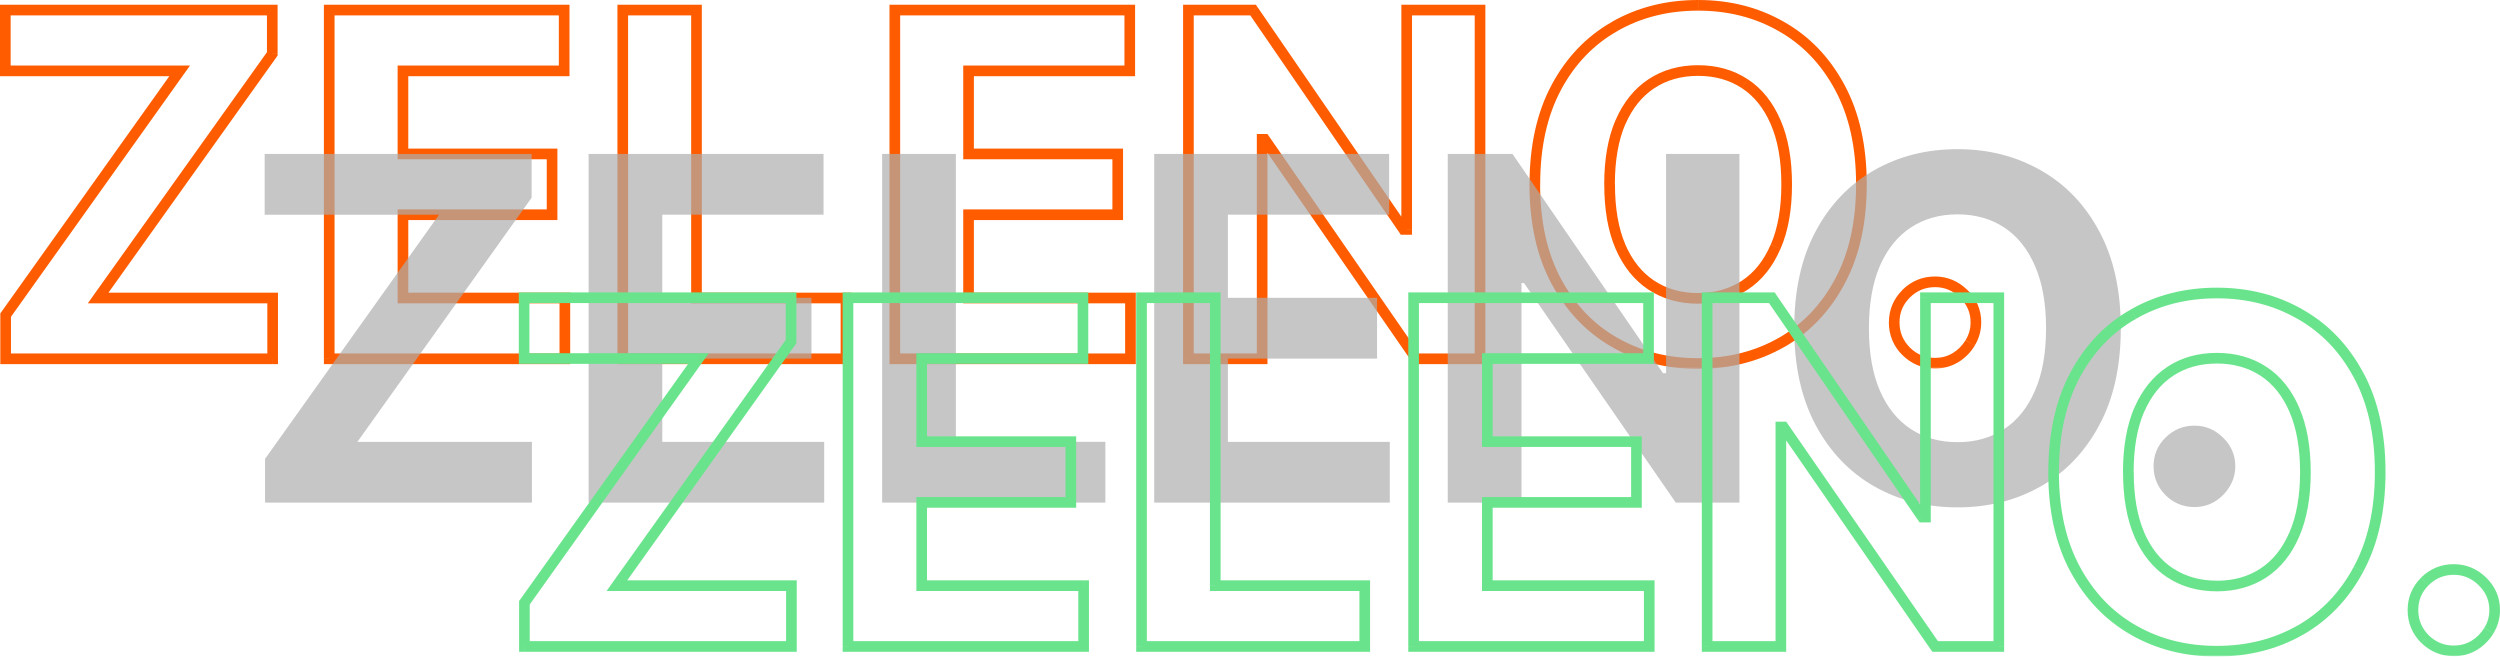 <?xml version="1.0" encoding="UTF-8"?>
<svg id="Layer_1" data-name="Layer 1" xmlns="http://www.w3.org/2000/svg" xmlns:xlink="http://www.w3.org/1999/xlink" viewBox="0 0 469.28 123.24">
  <defs>
    <style>
      .cls-1 {
        fill: #ff5c00;
      }

      .cls-1, .cls-2, .cls-3, .cls-4, .cls-5 {
        stroke-width: 0px;
      }

      .cls-2 {
        fill: rgba(172, 172, 172, .69);
      }

      .cls-6 {
        mask: url(#mask);
      }

      .cls-3 {
        fill: #000;
      }

      .cls-4 {
        fill: #69e48c;
      }

      .cls-5 {
        fill: #fff;
      }

      .cls-7 {
        mask: url(#mask-1);
      }
    </style>
    <mask id="mask" x="-.45" y="-.65" width="373" height="70" maskUnits="userSpaceOnUse">
      <g id="path-1-outside-1_380_7" data-name="path-1-outside-1 380 7">
        <rect class="cls-5" x="-.45" y="-.65" width="373" height="70"/>
        <path class="cls-3" d="M1.06,67.35v-8.21L33.73,13.3H1V1.89h50.11v8.21L18.42,55.94h32.76v11.41H1.06ZM61.8,67.35V1.89h44.11v11.41h-30.27v15.6h28v11.41h-28v15.63h30.39v11.41h-44.23ZM116.9,67.35V1.89h13.84v54.04h28.06v11.41h-41.9ZM167.97,67.35V1.89h44.1v11.41h-30.27v15.6h28v11.41h-28v15.63h30.4v11.41h-44.23ZM277.82,1.89v65.45h-11.95l-28.48-41.2h-.48v41.2h-13.84V1.89h12.14l28.25,41.16h.58V1.89h13.78ZM349.41,34.62c0,7.14-1.35,13.21-4.06,18.22-2.68,5.01-6.35,8.83-10.99,11.47-4.62,2.62-9.82,3.93-15.6,3.93s-11.04-1.32-15.66-3.96c-4.62-2.64-8.28-6.47-10.96-11.47-2.68-5.01-4.03-11.07-4.03-18.19s1.34-13.21,4.03-18.22c2.68-5.01,6.34-8.82,10.96-11.44,4.62-2.64,9.84-3.96,15.66-3.96s10.97,1.32,15.6,3.96c4.65,2.62,8.31,6.43,10.99,11.44,2.71,5.01,4.06,11.08,4.06,18.22ZM335.38,34.62c0-4.62-.69-8.52-2.08-11.7-1.36-3.17-3.29-5.58-5.78-7.22-2.49-1.64-5.41-2.46-8.76-2.46s-6.26.82-8.76,2.46c-2.49,1.64-4.43,4.05-5.82,7.22-1.36,3.17-2.05,7.07-2.05,11.7s.68,8.52,2.05,11.7c1.39,3.17,3.32,5.58,5.82,7.22,2.49,1.64,5.41,2.46,8.76,2.46s6.26-.82,8.76-2.46c2.49-1.64,4.42-4.05,5.78-7.22,1.39-3.17,2.08-7.07,2.08-11.7ZM363.23,68.18c-2.11,0-3.92-.75-5.43-2.24-1.49-1.51-2.24-3.32-2.24-5.43s.75-3.88,2.24-5.37c1.51-1.49,3.32-2.24,5.43-2.24s3.83.75,5.37,2.24,2.3,3.28,2.3,5.37c0,1.41-.36,2.7-1.09,3.87-.7,1.15-1.63,2.08-2.78,2.78-1.15.68-2.42,1.02-3.8,1.02Z"/>
      </g>
    </mask>
    <mask id="mask-1" x="96.93" y="53.35" width="373" height="70" maskUnits="userSpaceOnUse">
      <g id="path-4-outside-2_380_7" data-name="path-4-outside-2 380 7">
        <rect class="cls-5" x="96.93" y="53.35" width="373" height="70"/>
        <path class="cls-3" d="M98.44,121.35v-8.21l32.66-45.83h-32.73v-11.41h50.11v8.21l-32.7,45.83h32.76v11.41h-50.11ZM159.18,121.35V55.89h44.1v11.41h-30.27v15.6h28v11.41h-28v15.63h30.39v11.41h-44.23ZM214.28,121.35V55.89h13.84v54.04h28.06v11.41h-41.9ZM265.35,121.35V55.89h44.1v11.41h-30.27v15.6h28v11.41h-28v15.63h30.39v11.41h-44.23ZM375.2,55.89v65.45h-11.95l-28.48-41.2h-.48v41.2h-13.84V55.89h12.14l28.25,41.16h.58v-41.16h13.77ZM446.79,88.62c0,7.14-1.35,13.21-4.06,18.22-2.68,5.01-6.35,8.83-10.99,11.47-4.62,2.62-9.82,3.93-15.6,3.93s-11.04-1.32-15.66-3.96c-4.62-2.64-8.28-6.47-10.96-11.47-2.68-5.01-4.03-11.07-4.03-18.18s1.34-13.21,4.03-18.22c2.68-5.01,6.34-8.82,10.96-11.44,4.62-2.64,9.84-3.96,15.66-3.96s10.97,1.32,15.6,3.96c4.64,2.62,8.31,6.43,10.99,11.44,2.71,5.01,4.06,11.08,4.06,18.22ZM432.75,88.62c0-4.62-.69-8.52-2.08-11.7-1.36-3.17-3.29-5.58-5.78-7.22-2.49-1.64-5.41-2.46-8.76-2.46s-6.26.82-8.76,2.46c-2.49,1.64-4.43,4.05-5.82,7.22-1.36,3.17-2.05,7.07-2.05,11.7s.68,8.52,2.05,11.7c1.39,3.17,3.32,5.58,5.82,7.22,2.49,1.64,5.41,2.46,8.76,2.46s6.27-.82,8.76-2.46c2.49-1.64,4.42-4.05,5.78-7.22,1.39-3.18,2.08-7.07,2.08-11.7ZM460.61,122.18c-2.11,0-3.92-.75-5.43-2.24-1.49-1.51-2.24-3.32-2.24-5.43s.74-3.88,2.24-5.37c1.51-1.49,3.32-2.24,5.43-2.24s3.84.75,5.37,2.24c1.53,1.49,2.3,3.28,2.3,5.37,0,1.41-.36,2.7-1.09,3.87-.7,1.15-1.63,2.08-2.78,2.78-1.15.68-2.42,1.02-3.8,1.02Z"/>
      </g>
    </mask>
  </defs>
  <g class="cls-6">
    <path class="cls-1" d="M1.06,67.35H.06v1h1v-1ZM1.06,59.14l-.81-.58-.19.26v.32h1ZM33.73,13.3l.81.58,1.13-1.58h-1.94v1ZM1,13.3H0v1h1v-1ZM1,1.89V.89H0v1h1ZM51.11,1.89h1V.89h-1v1ZM51.11,10.11l.81.58.19-.26v-.32h-1ZM18.42,55.94l-.81-.58-1.13,1.58h1.94v-1ZM51.18,55.94h1v-1h-1v1ZM51.18,67.35v1h1v-1h-1ZM2.06,67.35v-8.21H.06v8.21h2ZM1.88,59.72L34.54,13.88l-1.63-1.16L.25,58.56l1.63,1.16ZM33.73,12.3H1v2h32.73v-2ZM2,13.3V1.89H0v11.41h2ZM1,2.89h50.11V.89H1v2ZM50.11,1.89v8.21h2V1.89h-2ZM50.3,9.53L17.6,55.36l1.63,1.16L51.93,10.69l-1.63-1.16ZM18.42,56.94h32.76v-2H18.42v2ZM50.18,55.94v11.41h2v-11.41h-2ZM51.18,66.35H1.06v2h50.11v-2ZM61.8,67.35h-1v1h1v-1ZM61.8,1.89V.89h-1v1h1ZM105.9,1.89h1V.89h-1v1ZM105.9,13.3v1h1v-1h-1ZM75.64,13.3v-1h-1v1h1ZM75.64,28.9h-1v1h1v-1ZM103.63,28.9h1v-1h-1v1ZM103.63,40.31v1h1v-1h-1ZM75.64,40.31v-1h-1v1h1ZM75.64,55.94h-1v1h1v-1ZM106.03,55.94h1v-1h-1v1ZM106.03,67.35v1h1v-1h-1ZM62.8,67.35V1.89h-2v65.45h2ZM61.8,2.89h44.11V.89h-44.11v2ZM104.9,1.89v11.41h2V1.89h-2ZM105.9,12.3h-30.27v2h30.27v-2ZM74.64,13.3v15.6h2v-15.6h-2ZM75.64,29.9h28v-2h-28v2ZM102.63,28.9v11.41h2v-11.41h-2ZM103.63,39.31h-28v2h28v-2ZM74.64,40.31v15.63h2v-15.63h-2ZM75.64,56.94h30.39v-2h-30.39v2ZM105.03,55.94v11.41h2v-11.41h-2ZM106.03,66.35h-44.23v2h44.23v-2ZM116.9,67.35h-1v1h1v-1ZM116.9,1.89V.89h-1v1h1ZM130.74,1.89h1V.89h-1v1ZM130.74,55.94h-1v1h1v-1ZM158.8,55.94h1v-1h-1v1ZM158.8,67.35v1h1v-1h-1ZM117.9,67.35V1.89h-2v65.45h2ZM116.9,2.89h13.84V.89h-13.84v2ZM129.74,1.89v54.04h2V1.89h-2ZM130.74,56.94h28.06v-2h-28.06v2ZM157.8,55.94v11.41h2v-11.41h-2ZM158.8,66.35h-41.9v2h41.9v-2ZM167.97,67.35h-1v1h1v-1ZM167.97,1.89V.89h-1v1h1ZM212.07,1.89h1V.89h-1v1ZM212.07,13.3v1h1v-1h-1ZM181.81,13.3v-1h-1v1h1ZM181.81,28.9h-1v1h1v-1ZM209.81,28.9h1v-1h-1v1ZM209.81,40.31v1h1v-1h-1ZM181.81,40.31v-1h-1v1h1ZM181.81,55.94h-1v1h1v-1ZM212.2,55.94h1v-1h-1v1ZM212.2,67.35v1h1v-1h-1ZM168.97,67.35V1.89h-2v65.45h2ZM167.97,2.89h44.1V.89h-44.1v2ZM211.07,1.89v11.41h2V1.89h-2ZM212.07,12.3h-30.27v2h30.27v-2ZM180.81,13.3v15.6h2v-15.6h-2ZM181.81,29.9h28v-2h-28v2ZM208.81,28.9v11.41h2v-11.41h-2ZM209.81,39.31h-28v2h28v-2ZM180.81,40.31v15.63h2v-15.63h-2ZM181.81,56.94h30.4v-2h-30.4v2ZM211.2,55.94v11.41h2v-11.41h-2ZM212.2,66.35h-44.23v2h44.23v-2ZM277.82,1.89h1V.89h-1v1ZM277.82,67.35v1h1v-1h-1ZM265.87,67.35l-.82.57.3.43h.53v-1ZM237.39,26.15l.82-.57-.3-.43h-.52v1ZM236.92,26.15v-1h-1v1h1ZM236.92,67.35v1h1v-1h-1ZM223.08,67.35h-1v1h1v-1ZM223.08,1.89V.89h-1v1h1ZM235.22,1.89l.82-.57-.3-.43h-.53v1ZM263.47,43.06l-.82.57.3.43h.53v-1ZM264.05,43.06v1h1v-1h-1ZM264.05,1.89V.89h-1v1h1ZM276.82,1.89v65.45h2V1.89h-2ZM277.82,66.35h-11.95v2h11.95v-2ZM266.69,66.78l-28.48-41.2-1.65,1.14,28.48,41.2,1.65-1.14ZM237.39,25.15h-.48v2h.48v-2ZM235.92,26.15v41.2h2V26.15h-2ZM236.92,66.35h-13.84v2h13.84v-2ZM224.08,67.35V1.89h-2v65.45h2ZM223.08,2.89h12.14V.89h-12.14v2ZM234.4,2.46l28.25,41.16,1.65-1.13L236.05,1.33l-1.65,1.13ZM263.47,44.06h.58v-2h-.58v2ZM265.05,43.06V1.89h-2v41.16h2ZM264.05,2.89h13.78V.89h-13.78v2ZM345.35,52.84l-.88-.48h0s.88.48.88.48ZM334.35,64.31l.49.87h0s-.49-.87-.49-.87ZM303.1,64.28l.5-.87-.5.87ZM292.13,52.81l-.88.47h0l.88-.47ZM292.13,16.4l.88.47h0l-.88-.47ZM303.1,4.96l.49.87h0s-.5-.87-.5-.87ZM334.35,4.96l-.5.87h0s.49-.87.49-.87ZM345.35,16.4l-.88.47h0s.88-.47.88-.47ZM333.3,22.92l-.92.39h0s.92-.39.92-.39ZM327.51,15.7l-.55.84h0l.55-.84ZM310,15.7l.55.84h0l-.55-.84ZM304.18,22.92l-.92-.4h0s.92.4.92.4ZM304.18,46.32l-.92.39h0s.92-.39.92-.39ZM310,53.54l.55-.84h0l-.55.84ZM327.51,53.54l-.55-.84h0l.55.84ZM333.3,46.32l-.92-.4h0s.92.4.92.4ZM348.41,34.62c0,7.01-1.33,12.91-3.94,17.74l1.76.95c2.8-5.19,4.18-11.43,4.18-18.69h-2ZM344.47,52.37c-2.6,4.85-6.14,8.53-10.61,11.08l.99,1.74c4.82-2.74,8.61-6.71,11.38-11.87l-1.76-.95ZM333.86,63.44c-4.46,2.53-9.49,3.8-15.1,3.8v2c5.93,0,11.3-1.35,16.09-4.06l-.99-1.74ZM318.76,67.24c-5.66,0-10.71-1.28-15.16-3.83l-.99,1.74c4.79,2.74,10.18,4.09,16.16,4.09v-2ZM303.59,63.41c-4.45-2.54-7.97-6.22-10.58-11.08l-1.76.94c2.77,5.16,6.55,9.13,11.35,11.87l.99-1.74ZM293.01,52.34c-2.59-4.83-3.91-10.72-3.91-17.71h-2c0,7.24,1.37,13.47,4.15,18.66l1.76-.94ZM289.11,34.62c0-7.01,1.32-12.92,3.91-17.74l-1.76-.94c-2.78,5.18-4.15,11.43-4.15,18.69h2ZM293.01,16.88c2.6-4.85,6.13-8.52,10.58-11.04l-.99-1.74c-4.8,2.72-8.58,6.68-11.35,11.84l1.76.94ZM303.59,5.83c4.46-2.55,9.51-3.83,15.16-3.83V0c-5.97,0-11.37,1.36-16.16,4.09l.99,1.74ZM318.76,2c5.61,0,10.64,1.28,15.1,3.83l.99-1.74c-4.79-2.74-10.16-4.09-16.09-4.09v2ZM333.86,5.83c4.47,2.52,8,6.19,10.61,11.04l1.76-.94c-2.77-5.16-6.56-9.12-11.38-11.84l-.98,1.74ZM344.47,16.88c2.61,4.83,3.94,10.73,3.94,17.74h2c0-7.26-1.38-13.51-4.18-18.69l-1.76.95ZM336.38,34.62c0-4.72-.71-8.76-2.16-12.1l-1.83.8c1.32,3.01,1.99,6.77,1.99,11.3h2ZM334.22,22.53c-1.43-3.33-3.47-5.9-6.15-7.66l-1.1,1.67c2.3,1.52,4.12,3.76,5.42,6.78l1.84-.79ZM328.06,14.87c-2.68-1.76-5.79-2.63-9.31-2.63v2c3.17,0,5.9.78,8.21,2.3l1.1-1.67ZM318.76,12.24c-3.52,0-6.63.86-9.31,2.63l1.1,1.67c2.31-1.52,5.03-2.3,8.21-2.3v-2ZM309.45,14.87c-2.68,1.76-4.73,4.34-6.18,7.66l1.83.8c1.32-3.03,3.14-5.27,5.45-6.79l-1.1-1.67ZM303.26,22.53c-1.43,3.33-2.13,7.38-2.13,12.09h2c0-4.53.67-8.29,1.96-11.3l-1.84-.79ZM301.14,34.62c0,4.72.69,8.76,2.13,12.09l1.84-.79c-1.3-3.02-1.96-6.77-1.96-11.3h-2ZM303.27,46.72c1.45,3.32,3.5,5.9,6.18,7.66l1.1-1.67c-2.31-1.52-4.13-3.76-5.45-6.79l-1.83.8ZM309.45,54.38c2.68,1.76,5.79,2.63,9.31,2.63v-2c-3.17,0-5.9-.78-8.21-2.3l-1.1,1.67ZM318.76,57c3.52,0,6.63-.86,9.31-2.63l-1.1-1.67c-2.31,1.52-5.03,2.3-8.21,2.3v2ZM328.06,54.38c2.68-1.76,4.72-4.34,6.15-7.66l-1.84-.79c-1.3,3.02-3.11,5.27-5.42,6.78l1.1,1.67ZM334.22,46.72c1.46-3.34,2.16-7.38,2.16-12.1h-2c0,4.53-.68,8.28-1.99,11.3l1.83.8ZM357.8,65.94l-.71.7h0s0,.01,0,.01l.7-.71ZM357.8,55.14l-.7-.71h0s.71.71.71.71ZM368.6,55.14l-.7.72h0l.7-.72ZM369.81,64.38l-.85-.53h0s.85.53.85.53ZM367.03,67.16l.51.86h.01s-.52-.86-.52-.86ZM363.23,67.18c-1.85,0-3.4-.64-4.73-1.95l-1.4,1.42c1.7,1.67,3.76,2.53,6.14,2.53v-2ZM358.51,65.24c-1.31-1.33-1.95-2.89-1.95-4.73h-2c0,2.37.85,4.44,2.53,6.14l1.42-1.4ZM356.56,60.51c0-1.82.64-3.36,1.95-4.66l-1.41-1.41c-1.68,1.68-2.53,3.72-2.53,6.08h2ZM358.5,55.85c1.33-1.31,2.89-1.95,4.73-1.95v-2c-2.38,0-4.44.85-6.14,2.53l1.4,1.42ZM363.23,53.9c1.77,0,3.32.63,4.67,1.95l1.39-1.43c-1.71-1.66-3.75-2.52-6.07-2.52v2ZM367.9,55.86c1.35,1.31,2,2.84,2,4.65h2c0-2.37-.88-4.41-2.6-6.09l-1.39,1.43ZM369.9,60.51c0,1.22-.31,2.33-.94,3.34l1.7,1.05c.82-1.33,1.24-2.81,1.24-4.39h-2ZM368.96,63.86c-.62,1.02-1.43,1.83-2.45,2.45l1.04,1.71c1.29-.79,2.33-1.83,3.11-3.11l-1.71-1.04ZM366.52,66.3c-.99.59-2.08.88-3.29.88v2c1.56,0,3-.39,4.31-1.16l-1.02-1.72Z"/>
  </g>
  <path class="cls-2" d="M49.75,94.35v-8.21l32.66-45.83h-32.73v-11.41h50.11v8.21l-32.7,45.83h32.76v11.41h-50.11ZM110.49,94.35V28.89h44.1v11.41h-30.27v15.6h28v11.41h-28v15.63h30.39v11.41h-44.23ZM165.59,94.35V28.89h13.84v54.04h28.06v11.41h-41.9ZM216.66,94.35V28.89h44.1v11.41h-30.27v15.6h28v11.41h-28v15.63h30.39v11.41h-44.23ZM326.51,28.89v65.45h-11.95l-28.48-41.2h-.48v41.2h-13.84V28.89h12.15l28.25,41.16h.58V28.89h13.77ZM398.1,61.62c0,7.14-1.35,13.21-4.06,18.22-2.68,5.01-6.35,8.83-10.99,11.47-4.62,2.62-9.82,3.93-15.6,3.93s-11.04-1.32-15.66-3.96c-4.62-2.64-8.28-6.47-10.96-11.47-2.68-5.01-4.03-11.07-4.03-18.19s1.34-13.21,4.03-18.22c2.68-5.01,6.34-8.82,10.96-11.44,4.62-2.64,9.84-3.96,15.66-3.96s10.97,1.32,15.6,3.96c4.65,2.62,8.31,6.43,10.99,11.44,2.71,5.01,4.06,11.08,4.06,18.22ZM384.07,61.62c0-4.62-.69-8.52-2.08-11.7-1.36-3.17-3.29-5.58-5.78-7.22-2.49-1.64-5.41-2.46-8.76-2.46s-6.26.82-8.76,2.46c-2.49,1.64-4.43,4.05-5.82,7.22-1.36,3.17-2.05,7.07-2.05,11.7s.68,8.52,2.05,11.7c1.38,3.17,3.32,5.58,5.82,7.22,2.49,1.64,5.41,2.46,8.76,2.46s6.26-.82,8.76-2.46c2.49-1.64,4.42-4.05,5.78-7.22,1.39-3.17,2.08-7.07,2.08-11.7ZM411.92,95.18c-2.11,0-3.92-.75-5.43-2.24-1.49-1.51-2.24-3.32-2.24-5.43s.74-3.88,2.24-5.37c1.51-1.49,3.32-2.24,5.43-2.24s3.84.75,5.37,2.24c1.53,1.49,2.3,3.28,2.3,5.37,0,1.41-.36,2.69-1.09,3.87-.7,1.15-1.63,2.08-2.78,2.78-1.15.68-2.42,1.02-3.8,1.02Z"/>
  <g class="cls-7">
    <path class="cls-4" d="M98.44,121.35h-1v1h1v-1ZM98.44,113.14l-.82-.58-.18.26v.32h1ZM131.11,67.3l.82.58,1.13-1.58h-1.94v1ZM98.38,67.3h-1v1h1v-1ZM98.38,55.89v-1h-1v1h1ZM148.49,55.89h1v-1h-1v1ZM148.49,64.11l.81.58.19-.26v-.32h-1ZM115.8,109.94l-.81-.58-1.13,1.58h1.94v-1ZM148.56,109.94h1v-1h-1v1ZM148.56,121.35v1h1v-1h-1ZM99.44,121.35v-8.21h-2v8.21h2ZM99.26,113.72l32.66-45.83-1.63-1.16-32.66,45.83,1.63,1.16ZM131.11,66.3h-32.73v2h32.73v-2ZM99.38,67.3v-11.41h-2v11.41h2ZM98.38,56.89h50.11v-2h-50.11v2ZM147.49,55.89v8.21h2v-8.21h-2ZM147.68,63.53l-32.7,45.83,1.63,1.16,32.7-45.83-1.63-1.16ZM115.8,110.94h32.76v-2h-32.76v2ZM147.56,109.94v11.41h2v-11.41h-2ZM148.56,120.35h-50.11v2h50.11v-2ZM159.18,121.35h-1v1h1v-1ZM159.18,55.89v-1h-1v1h1ZM203.28,55.89h1v-1h-1v1ZM203.28,67.3v1h1v-1h-1ZM173.01,67.3v-1h-1v1h1ZM173.01,82.9h-1v1h1v-1ZM201.01,82.9h1v-1h-1v1ZM201.01,94.31v1h1v-1h-1ZM173.01,94.31v-1h-1v1h1ZM173.01,109.94h-1v1h1v-1ZM203.41,109.94h1v-1h-1v1ZM203.41,121.35v1h1v-1h-1ZM160.18,121.35V55.89h-2v65.45h2ZM159.18,56.89h44.1v-2h-44.1v2ZM202.28,55.89v11.41h2v-11.41h-2ZM203.28,66.3h-30.27v2h30.27v-2ZM172.01,67.3v15.6h2v-15.6h-2ZM173.01,83.9h28v-2h-28v2ZM200.01,82.9v11.41h2v-11.41h-2ZM201.01,93.31h-28v2h28v-2ZM172.01,94.31v15.63h2v-15.63h-2ZM173.01,110.94h30.39v-2h-30.39v2ZM202.41,109.94v11.41h2v-11.41h-2ZM203.41,120.35h-44.23v2h44.23v-2ZM214.28,121.35h-1v1h1v-1ZM214.28,55.89v-1h-1v1h1ZM228.12,55.89h1v-1h-1v1ZM228.12,109.94h-1v1h1v-1ZM256.18,109.94h1v-1h-1v1ZM256.18,121.35v1h1v-1h-1ZM215.28,121.35V55.89h-2v65.45h2ZM214.28,56.89h13.84v-2h-13.84v2ZM227.12,55.89v54.04h2v-54.04h-2ZM228.12,110.94h28.06v-2h-28.06v2ZM255.18,109.94v11.41h2v-11.41h-2ZM256.18,120.35h-41.9v2h41.9v-2ZM265.35,121.35h-1v1h1v-1ZM265.35,55.89v-1h-1v1h1ZM309.45,55.89h1v-1h-1v1ZM309.45,67.3v1h1v-1h-1ZM279.19,67.3v-1h-1v1h1ZM279.19,82.9h-1v1h1v-1ZM307.18,82.9h1v-1h-1v1ZM307.18,94.31v1h1v-1h-1ZM279.19,94.31v-1h-1v1h1ZM279.19,109.94h-1v1h1v-1ZM309.58,109.94h1v-1h-1v1ZM309.58,121.35v1h1v-1h-1ZM266.35,121.35V55.89h-2v65.45h2ZM265.35,56.89h44.1v-2h-44.1v2ZM308.45,55.89v11.41h2v-11.41h-2ZM309.45,66.3h-30.27v2h30.27v-2ZM278.19,67.3v15.6h2v-15.6h-2ZM279.19,83.9h28v-2h-28v2ZM306.18,82.9v11.41h2v-11.41h-2ZM307.18,93.31h-28v2h28v-2ZM278.19,94.31v15.63h2v-15.63h-2ZM279.19,110.94h30.39v-2h-30.39v2ZM308.58,109.94v11.41h2v-11.41h-2ZM309.58,120.35h-44.23v2h44.23v-2ZM375.2,55.89h1v-1h-1v1ZM375.2,121.35v1h1v-1h-1ZM363.25,121.35l-.82.57.3.43h.52v-1ZM334.77,80.15l.82-.57-.3-.43h-.52v1ZM334.29,80.15v-1h-1v1h1ZM334.29,121.35v1h1v-1h-1ZM320.45,121.35h-1v1h1v-1ZM320.45,55.89v-1h-1v1h1ZM332.6,55.89l.83-.57-.3-.43h-.53v1ZM360.85,97.06l-.82.57.3.43h.53v-1ZM361.43,97.06v1h1v-1h-1ZM361.43,55.89v-1h-1v1h1ZM374.2,55.89v65.45h2V55.89h-2ZM375.2,120.35h-11.95v2h11.95v-2ZM364.07,120.78l-28.48-41.2-1.65,1.14,28.48,41.2,1.65-1.14ZM334.77,79.15h-.48v2h.48v-2ZM333.29,80.15v41.2h2v-41.2h-2ZM334.29,120.35h-13.84v2h13.84v-2ZM321.45,121.35V55.89h-2v65.45h2ZM320.45,56.89h12.14v-2h-12.14v2ZM331.77,56.46l28.25,41.16,1.65-1.13-28.25-41.16-1.65,1.13ZM360.85,98.06h.58v-2h-.58v2ZM362.43,97.06v-41.16h-2v41.16h2ZM361.43,56.89h13.77v-2h-13.77v2ZM442.73,106.84l-.88-.47h0s.88.47.88.47ZM431.73,118.31l.49.87h0s-.49-.87-.49-.87ZM400.48,118.28l.5-.87-.5.87ZM389.51,106.81l-.88.47h0l.88-.47ZM389.51,70.4l.88.47h0l-.88-.47ZM400.48,58.96l.49.87h0s-.5-.87-.5-.87ZM431.73,58.96l-.5.87h0s.49-.87.49-.87ZM442.73,70.4l-.88.47h0s.88-.47.88-.47ZM430.68,76.92l-.92.39h0s.92-.39.92-.39ZM424.89,69.7l-.55.84h0l.55-.84ZM407.38,69.7l.55.84h0l-.55-.84ZM401.56,76.92l-.92-.4h0s.92.4.92.4ZM401.56,100.32l-.92.39h0s.92-.39.92-.39ZM407.38,107.54l.55-.83h0l-.55.83ZM424.89,107.54l-.55-.83h0l.55.83ZM430.68,100.32l-.92-.4h0s.92.4.92.4ZM445.79,88.62c0,7.01-1.33,12.91-3.94,17.74l1.76.95c2.8-5.18,4.18-11.43,4.18-18.69h-2ZM441.85,106.37c-2.6,4.85-6.14,8.53-10.61,11.08l.99,1.74c4.82-2.74,8.61-6.71,11.38-11.87l-1.76-.94ZM431.24,117.44c-4.46,2.53-9.49,3.8-15.1,3.8v2c5.93,0,11.3-1.35,16.09-4.06l-.99-1.74ZM416.13,121.24c-5.66,0-10.7-1.28-15.16-3.83l-.99,1.74c4.79,2.74,10.18,4.1,16.16,4.1v-2ZM400.97,117.41c-4.45-2.54-7.97-6.22-10.58-11.08l-1.76.94c2.77,5.16,6.55,9.13,11.35,11.87l.99-1.74ZM390.39,106.34c-2.59-4.83-3.91-10.72-3.91-17.71h-2c0,7.24,1.36,13.47,4.15,18.66l1.76-.94ZM386.49,88.62c0-7.01,1.32-12.92,3.91-17.75l-1.76-.94c-2.78,5.18-4.15,11.43-4.15,18.69h2ZM390.39,70.88c2.6-4.85,6.13-8.52,10.57-11.04l-.99-1.74c-4.8,2.72-8.58,6.68-11.35,11.84l1.76.94ZM400.97,59.83c4.46-2.55,9.51-3.83,15.16-3.83v-2c-5.97,0-11.37,1.36-16.16,4.09l.99,1.74ZM416.13,56c5.62,0,10.64,1.28,15.1,3.83l.99-1.74c-4.79-2.74-10.16-4.09-16.09-4.09v2ZM431.24,59.83c4.47,2.52,8,6.19,10.6,11.04l1.76-.94c-2.77-5.16-6.56-9.12-11.39-11.84l-.98,1.74ZM441.85,70.88c2.61,4.83,3.94,10.73,3.94,17.74h2c0-7.26-1.38-13.51-4.18-18.69l-1.76.95ZM433.75,88.62c0-4.72-.71-8.76-2.16-12.1l-1.83.8c1.32,3.01,1.99,6.77,1.99,11.3h2ZM431.6,76.53c-1.43-3.33-3.47-5.9-6.15-7.66l-1.1,1.67c2.3,1.52,4.12,3.76,5.42,6.78l1.84-.79ZM425.44,68.87c-2.67-1.76-5.79-2.63-9.31-2.63v2c3.17,0,5.9.78,8.21,2.3l1.1-1.67ZM416.13,66.24c-3.52,0-6.63.86-9.31,2.63l1.1,1.67c2.31-1.52,5.03-2.3,8.21-2.3v-2ZM406.83,68.87c-2.68,1.76-4.73,4.34-6.18,7.66l1.83.8c1.32-3.03,3.14-5.27,5.45-6.79l-1.1-1.67ZM400.64,76.53c-1.43,3.33-2.13,7.38-2.13,12.09h2c0-4.53.67-8.29,1.96-11.3l-1.84-.79ZM398.52,88.62c0,4.72.69,8.76,2.13,12.09l1.84-.79c-1.3-3.02-1.96-6.77-1.96-11.3h-2ZM400.64,100.72c1.45,3.32,3.5,5.89,6.18,7.66l1.1-1.67c-2.31-1.52-4.13-3.76-5.45-6.79l-1.83.8ZM406.83,108.38c2.67,1.76,5.79,2.62,9.31,2.62v-2c-3.17,0-5.9-.78-8.21-2.3l-1.1,1.67ZM416.13,111c3.52,0,6.63-.87,9.31-2.62l-1.1-1.67c-2.31,1.52-5.03,2.3-8.21,2.3v2ZM425.44,108.38c2.68-1.77,4.73-4.34,6.15-7.66l-1.84-.79c-1.3,3.02-3.11,5.27-5.42,6.78l1.1,1.67ZM431.59,100.72c1.45-3.33,2.16-7.38,2.16-12.1h-2c0,4.53-.68,8.28-1.99,11.3l1.83.8ZM455.18,119.94l-.71.7h0s0,0,0,0l.7-.71ZM455.18,109.14l-.7-.71h0s.71.71.71.71ZM465.98,109.14l-.7.72h0l.7-.72ZM467.19,118.38l-.85-.53h0s.85.53.85.53ZM464.41,121.16l.51.86h.01s-.52-.86-.52-.86ZM460.61,121.18c-1.84,0-3.4-.64-4.73-1.95l-1.4,1.42c1.7,1.67,3.76,2.52,6.14,2.52v-2ZM455.89,119.24c-1.31-1.33-1.95-2.89-1.95-4.73h-2c0,2.37.85,4.44,2.52,6.14l1.42-1.4ZM453.94,114.51c0-1.82.64-3.36,1.94-4.66l-1.41-1.41c-1.68,1.68-2.53,3.72-2.53,6.08h2ZM455.88,109.85c1.33-1.31,2.89-1.95,4.73-1.95v-2c-2.37,0-4.44.85-6.14,2.52l1.4,1.42ZM460.61,107.9c1.77,0,3.32.63,4.67,1.95l1.4-1.43c-1.71-1.66-3.75-2.52-6.07-2.52v2ZM465.28,109.86c1.35,1.31,2,2.84,2,4.65h2c0-2.37-.88-4.41-2.6-6.09l-1.4,1.43ZM467.28,114.51c0,1.22-.31,2.33-.94,3.34l1.7,1.05c.82-1.33,1.24-2.81,1.24-4.39h-2ZM466.34,117.86c-.62,1.01-1.43,1.83-2.45,2.45l1.04,1.71c1.29-.79,2.33-1.83,3.11-3.11l-1.71-1.04ZM463.9,120.3c-.99.59-2.08.88-3.29.88v2c1.56,0,3-.39,4.31-1.16l-1.02-1.72Z"/>
  </g>
</svg>